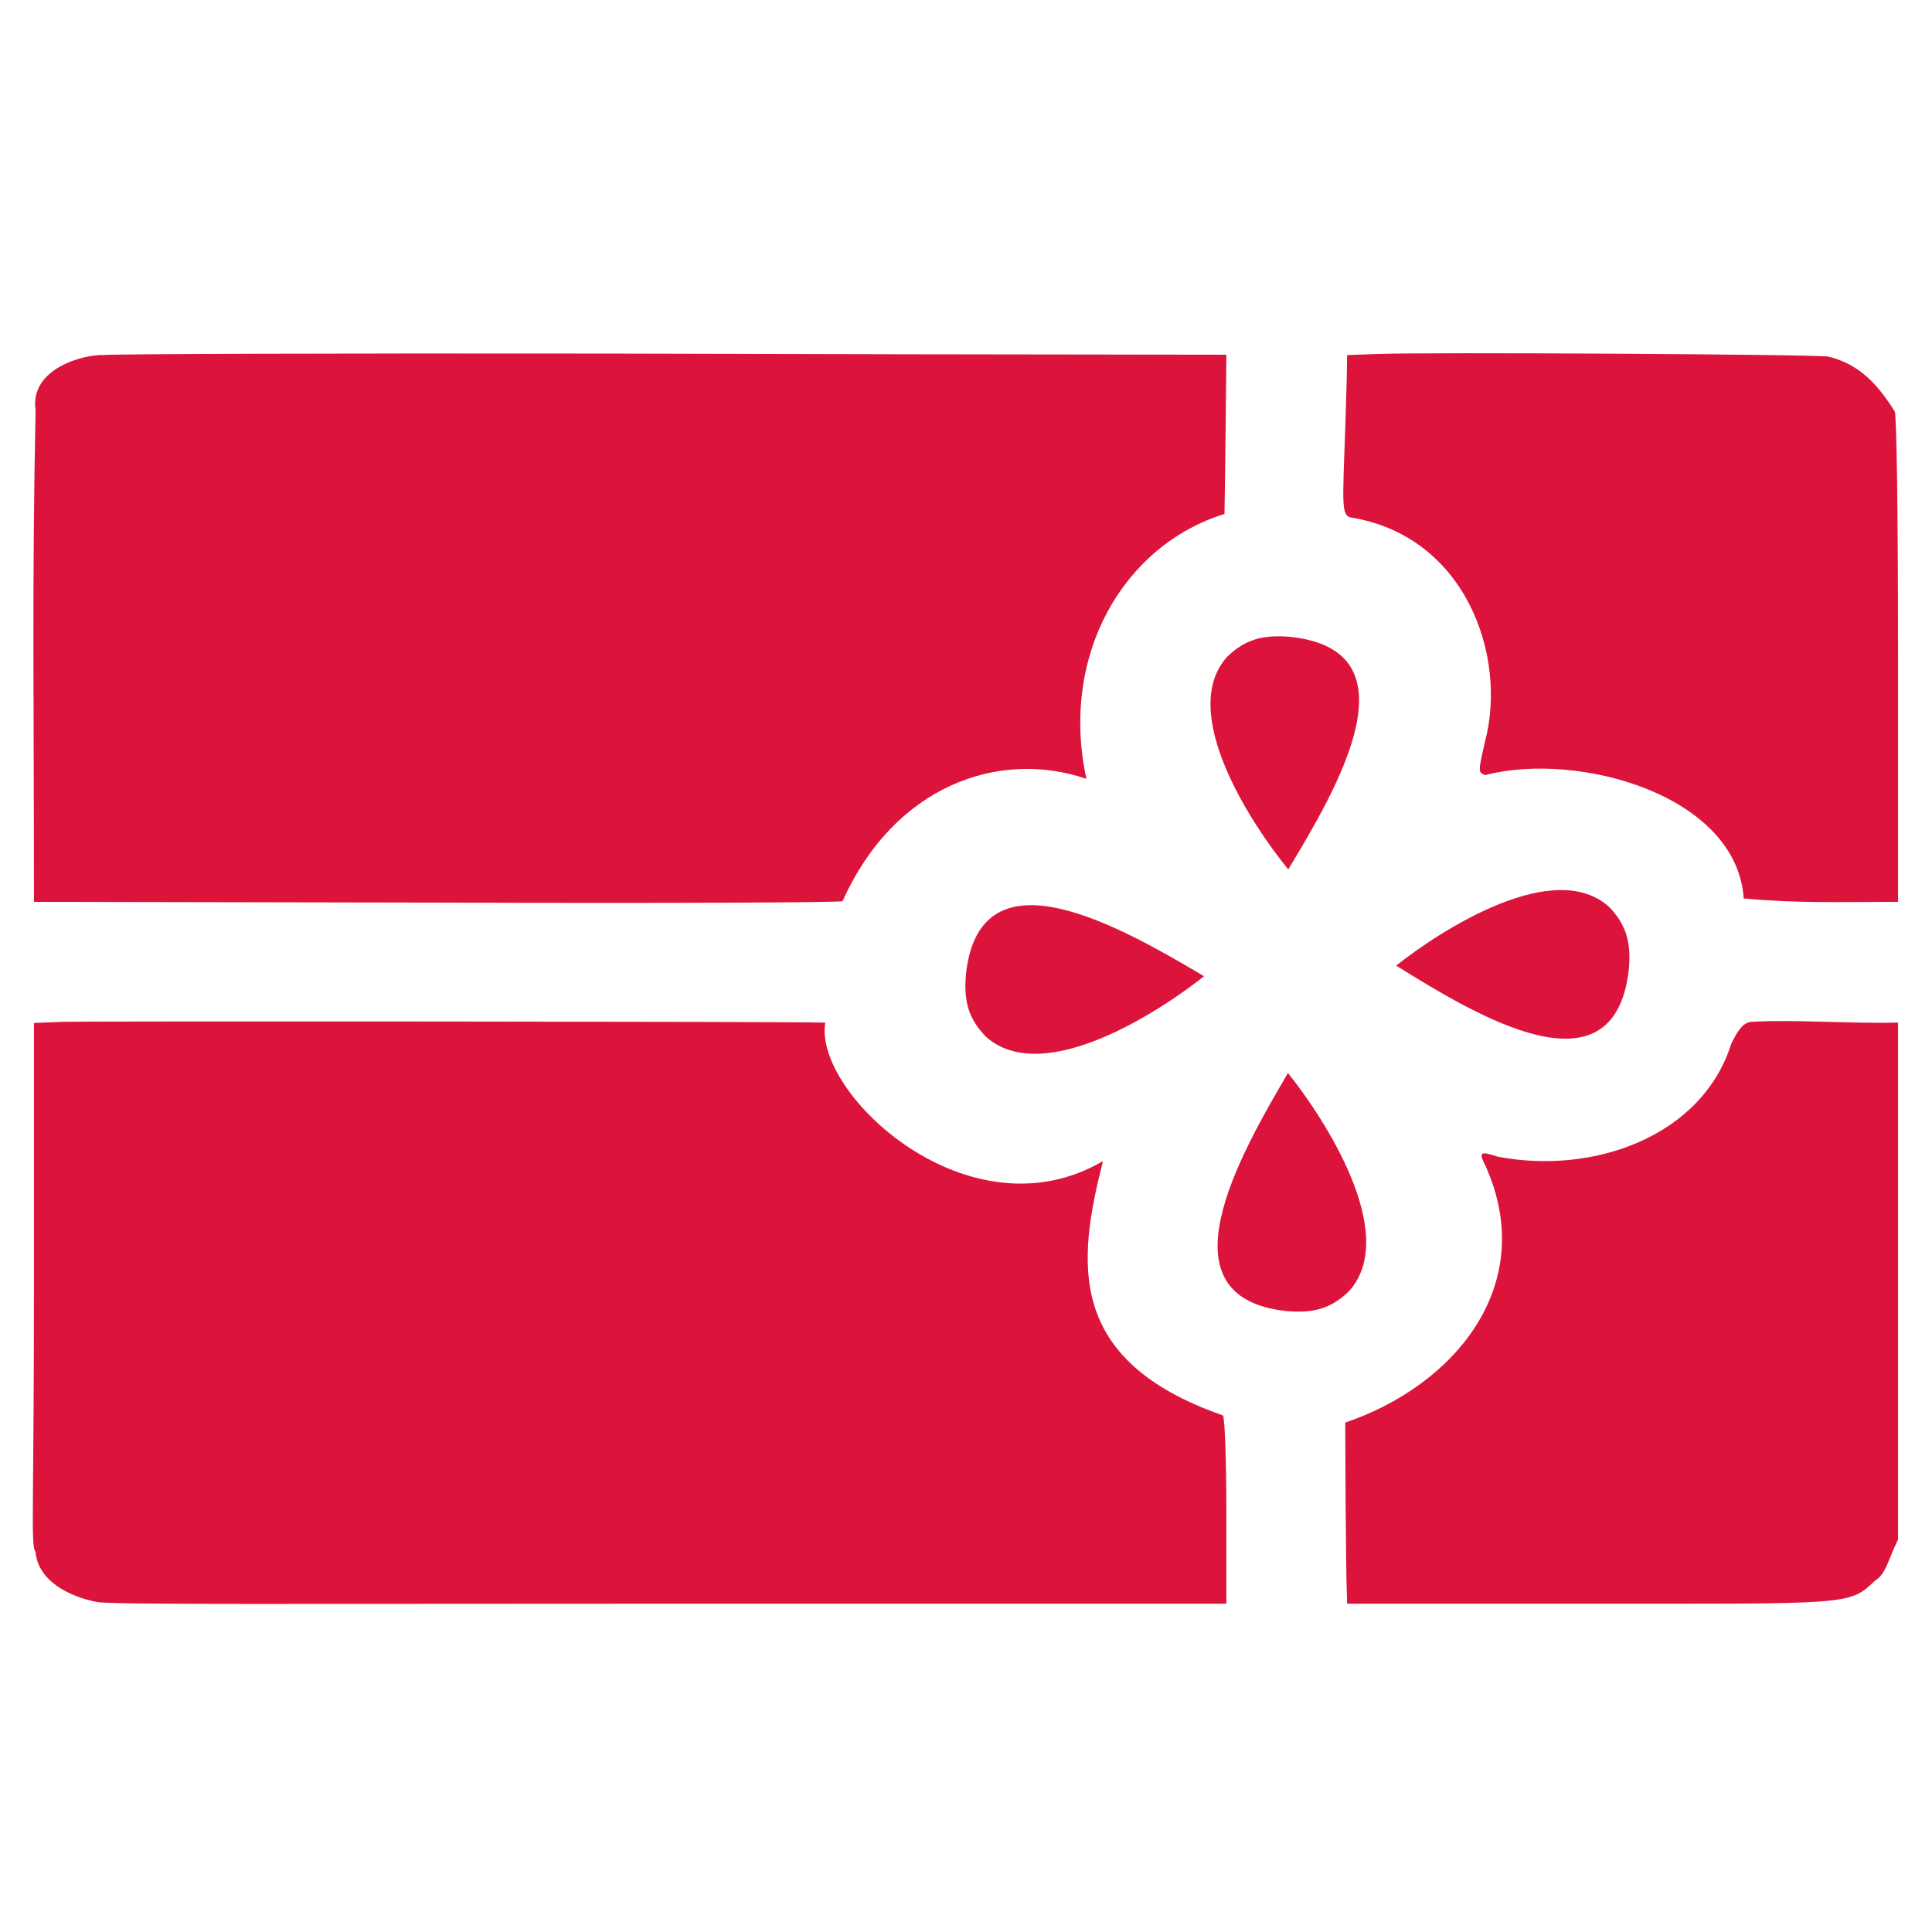 <?xml version="1.0" encoding="UTF-8" standalone="no"?>
<svg
   version="1.0"
   width="512pt"
   height="512pt"
   viewBox="0 0 512 512"
   preserveAspectRatio="xMidYMid meet"
   id="svg2567"
   sodipodi:docname="gift-card.svg"
   inkscape:version="1.2 (dc2aedaf03, 2022-05-15)"
   inkscape:export-filename="gift-card.png"
   inkscape:export-xdpi="96"
   inkscape:export-ydpi="96"
   xmlns:inkscape="http://www.inkscape.org/namespaces/inkscape"
   xmlns:sodipodi="http://sodipodi.sourceforge.net/DTD/sodipodi-0.dtd"
   xmlns="http://www.w3.org/2000/svg"
   xmlns:svg="http://www.w3.org/2000/svg">
  <defs
     id="defs2571" />
  <sodipodi:namedview
     id="namedview2569"
     pagecolor="#ffffff"
     bordercolor="#cccccc"
     borderopacity="1"
     inkscape:showpageshadow="0"
     inkscape:pageopacity="1"
     inkscape:pagecheckerboard="0"
     inkscape:deskcolor="#d1d1d1"
     inkscape:document-units="pt"
     showgrid="false"
     inkscape:zoom="0.76904297"
     inkscape:cx="349.13524"
     inkscape:cy="265.26476"
     inkscape:window-width="1360"
     inkscape:window-height="705"
     inkscape:window-x="-8"
     inkscape:window-y="-8"
     inkscape:window-maximized="1"
     inkscape:current-layer="g2565" />
  <g
     transform="translate(0,512) scale(0.1,-0.1)"
     fill="#000000"
     stroke="none"
     id="g2565">
    <path
       d="M 276,4179 C 226.369,4182.056 77.553,4145.352 94.295,4032.438 84.72,3566.283 90,3264.958 90,2730 l 1074,-2 c 591,-2 1072,0 1069,4 137.225,306.163 414.263,403.156 646,324 -71.018,330.093 99.892,619.449 366,702 2.399,140.658 3.667,281.329 5,422 -596.16,0.444 -1147.546,1.712 -1632,3 -740,1 -1344,-1 -1342,-4 z"
       id="path2549"
       style="fill:#dc143c;fill-opacity:1"
       sodipodi:nodetypes="cccccccccc" />
    <path
       d="m 3653,4182 -83,-3 -1,-62 c -8,-314 -19.629,-359.124 9.371,-368.124 C 3882.535,3700.743 3996.354,3382.466 3935,3153 c -18,-79 -18,-80 1,-87 245.665,63.867 666.504,-52.46 685,-327 144.468,-13.372 255.225,-9 409,-9 v 650 c 0,395 -4,650 -9,650 -42.728,68.268 -92.457,125.32 -176,145 -32,6 -1055,12 -1192,7 z"
       id="path2551"
       style="fill:#dc143c;fill-opacity:1"
       sodipodi:nodetypes="ccccccccsccc" />
    <path
       d="m 3700,2561 c 212.454,-132.251 574.621,-352.425 616,-15 8,75 -6,122 -50,169 -145.496,135.431 -448.369,-60.402 -566,-154 z"
       id="path2555"
       style="fill:#dc143c;fill-opacity:1"
       sodipodi:nodetypes="cccc" />
    <path
       d="m 3414.031,2815.978 c 129.395,214.206 344.698,579.289 6.75,616.146 -75.1,6.995 -121.909,-7.633 -168.315,-52.259 -133.47,-147.296 66.401,-447.52 161.566,-563.887 z"
       id="path2555-8"
       style="fill:#dc143c;fill-opacity:1"
       sodipodi:nodetypes="cccc" />
    <path
       d="m 163,2412 -73,-3 V 1719 C 90,1117 81.029,1022.124 94.029,1008.124 100.466,928.095 187.804,888.109 254.781,874.905 281.781,866.905 754,870 1773,870 h 1477 v 243 c 0,133 -4,248 -9,256 -417.776,145.57 -385.748,407.417 -318,674 -354.258,-207.702 -767.547,178.599 -736,367 -92,3 -1972,4 -2024,2 z"
       id="path2559"
       style="fill:#dc143c;fill-opacity:1"
       sodipodi:nodetypes="ccsccscscccc" />
    <path
       d="m 4640,2412 c -19,-3 -32,-17 -52,-58 -77.638,-247.189 -368.368,-348.26 -620,-299 -45,15 -50,12 -32,-23 143.536,-317.174 -82.049,-584.338 -371,-682 l 1,-213 c 1.278,-89.009 0.823,-178.047 4,-267 h 635 c 701,0 694.505,-4.438 763.505,60.562 30.058,18.814 33.447,52.141 61.495,109.438 v 685 685 c -132.97,-2.889 -276.521,8.62 -390,2 z"
       id="path2561"
       style="fill:#dc143c;fill-opacity:1"
       sodipodi:nodetypes="cccccccsccccc" />
    <path
       d="m 3190.835,2532.887 c -219.094,129.691 -592.515,345.499 -630.724,7.602 -7.267,-75.091 7.641,-121.919 53.258,-168.387 150.595,-133.674 458.21,65.782 577.466,160.785 z"
       id="path2555-2"
       style="fill:#dc143c;fill-opacity:1;stroke-width:1"
       sodipodi:nodetypes="cccc" />
    <path
       d="m 3413.192,2276.428 c -128.811,-219.613 -343.12,-593.897 -5.072,-630.749 75.119,-6.966 121.888,8.13 168.173,53.932 133.069,151.13 -67.619,457.942 -163.1,576.817 z"
       id="path2555-2-4"
       style="fill:#dc143c;fill-opacity:1;stroke-width:1"
       sodipodi:nodetypes="cccc" />
  </g>
</svg>
